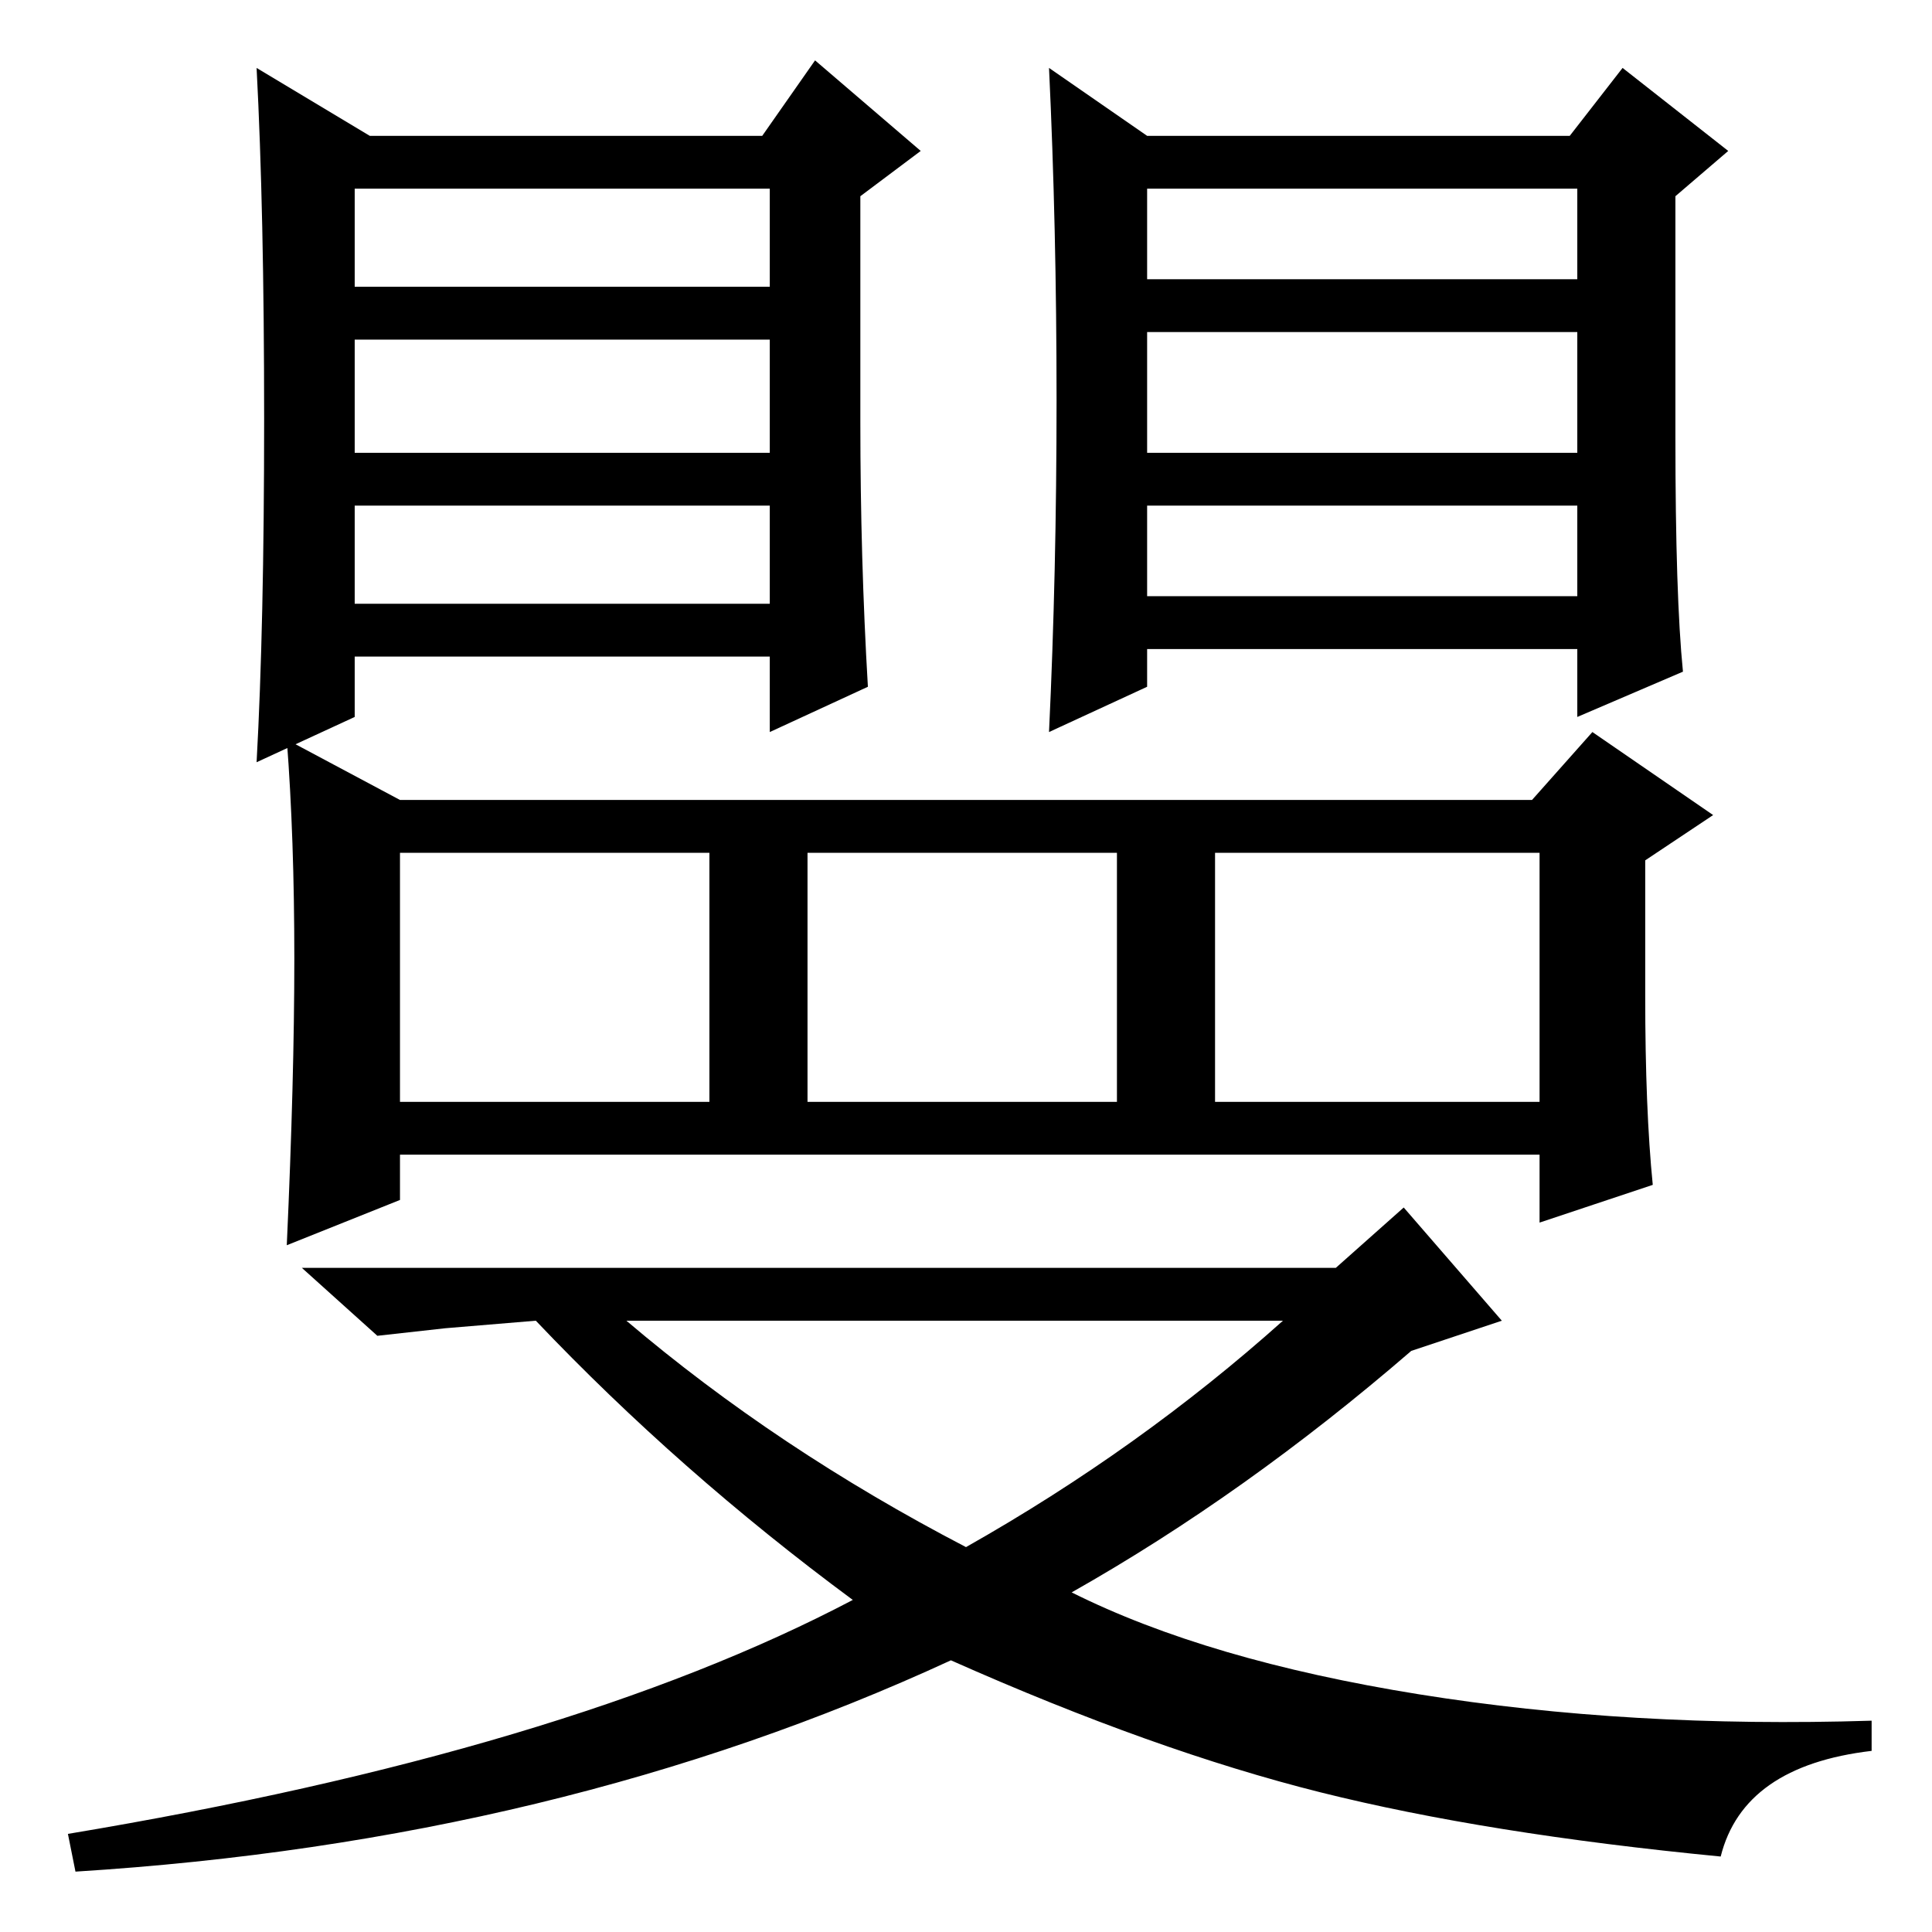 <?xml version="1.0" standalone="no"?>
<!DOCTYPE svg PUBLIC "-//W3C//DTD SVG 1.1//EN" "http://www.w3.org/Graphics/SVG/1.1/DTD/svg11.dtd" >
<svg xmlns="http://www.w3.org/2000/svg" xmlns:xlink="http://www.w3.org/1999/xlink" version="1.1" viewBox="0 -36 256 256">
  <g transform="matrix(1 0 0 -1 0 220)">
   <path fill="currentColor"
d="M114 200q0 -18 1 -35l-13 -6v10h-55v-8l-13 -6q1 18 1 45.5t-1 46.5l15 -9h52l7 10l14 -12l-8 -6v-30zM47 218h55v13h-55v-13zM47 196h55v15h-55v-15zM47 176h55v13h-55v-13zM222 198q0 -21 1 -31l-14 -6v9h-57v-5l-13 -6q1 21 1 44t-1 44l13 -9h56l7 9l14 -11l-7 -6v-32
zM152 219h57v12h-57v-12zM152 196h57v16h-57v-16zM152 177h57v12h-57v-12zM53 110h41v33h-41v-33zM107 110h41v33h-41v-33zM161 110h43v33h-43v-33zM219 99l-15 -5v9h-151v-6l-15 -6q1 22 1 38t-1 29l15 -8h150l8 9l16 -11l-9 -6v-18q0 -15 1 -25zM128 51q23 13 42 30h-87
q20 -17 45 -30zM142 45q18 -9 46 -13.5t60 -3.5v-4q-17 -2 -20 -14q-31 3 -53 8.5t-49 17.5q-52 -24 -116 -28l-1 5q66 11 104 31q-23 17 -42 37l-12 -1l-9 -1l-10 9h137l9 8l13 -15l-12 -4q-22 -19 -45 -32z" />
  </g>

</svg>

